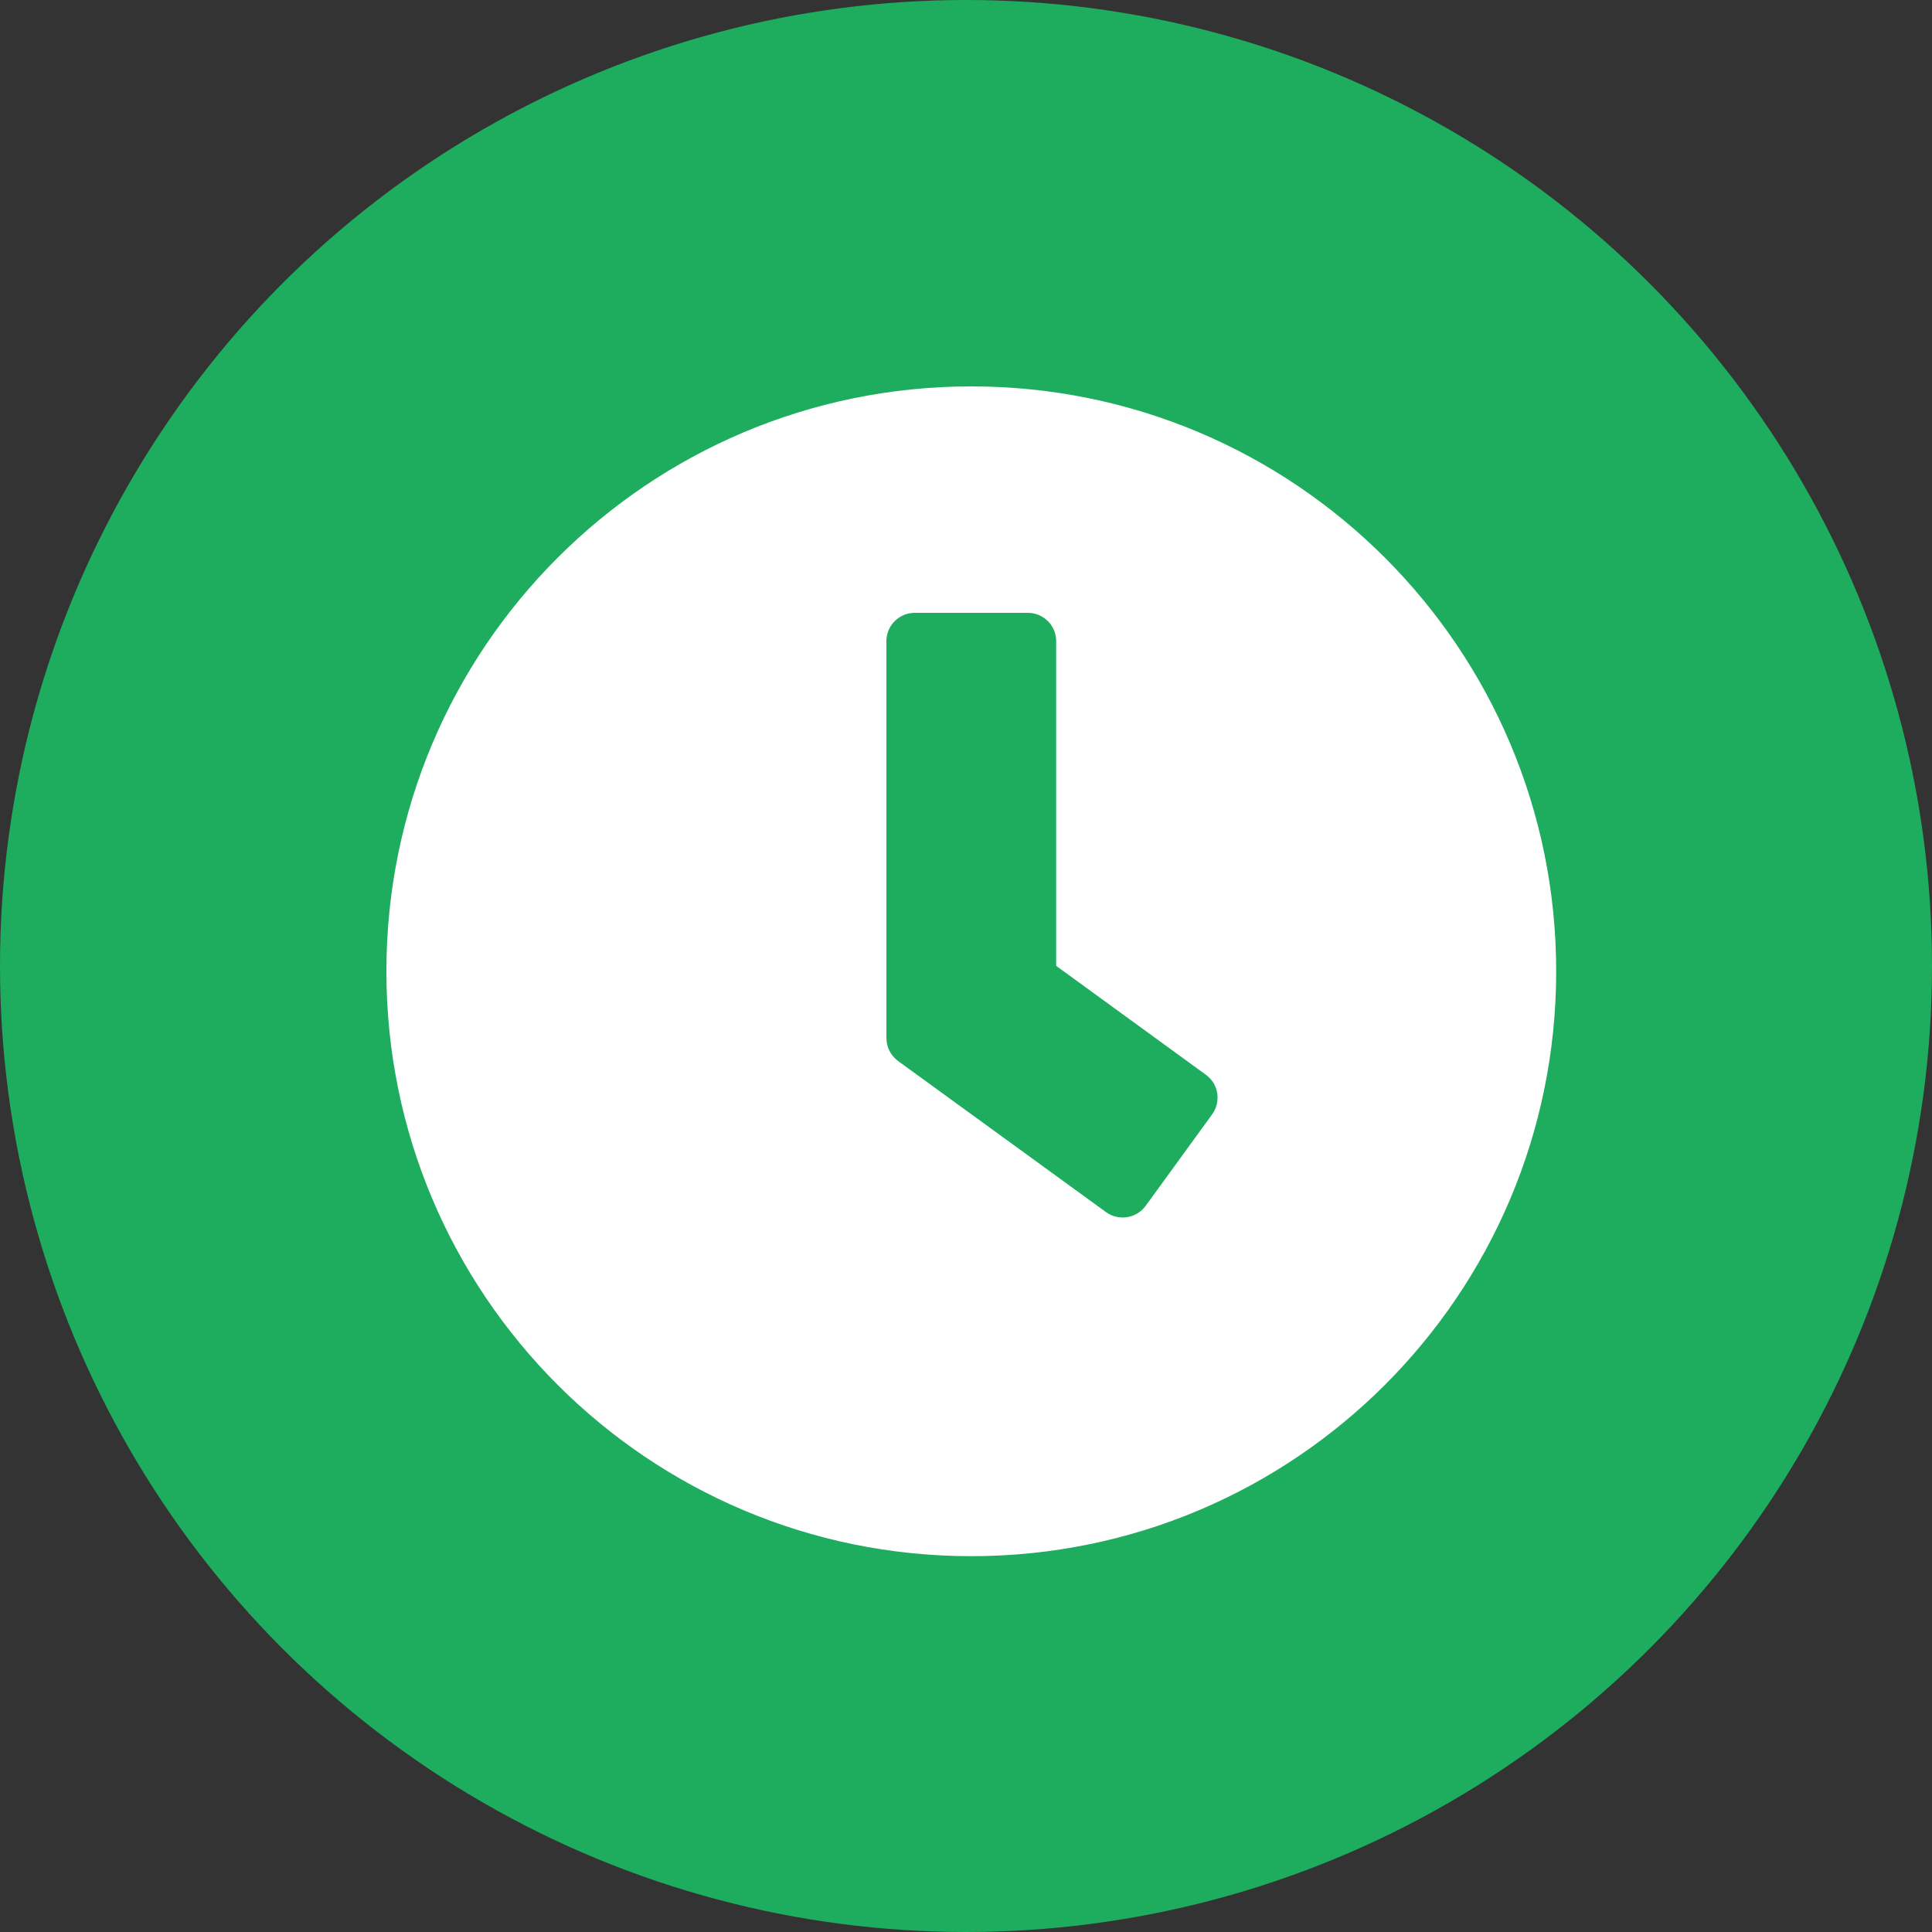 <svg width="40" height="40" viewBox="0 0 40 40" fill="none" xmlns="http://www.w3.org/2000/svg">
<rect x="0" y="0" width="40" height="40" fill="#333333" stroke="none"/>
<circle cx="20" cy="20" r="20" fill="#1EAD5E"/>
<path d="M20.109 8C13.42 8 8 13.42 8 20.109C8 26.799 13.42 32.219 20.109 32.219C26.799 32.219 32.219 26.799 32.219 20.109C32.219 13.42 26.799 8 20.109 8ZM22.898 25.095L18.591 21.965C18.439 21.852 18.352 21.677 18.352 21.491V13.273C18.352 12.951 18.615 12.688 18.938 12.688H21.281C21.604 12.688 21.867 12.951 21.867 13.273V19.997L24.968 22.253C25.231 22.443 25.285 22.81 25.095 23.073L23.718 24.968C23.527 25.227 23.161 25.285 22.898 25.095Z" fill="white"/>
</svg>
